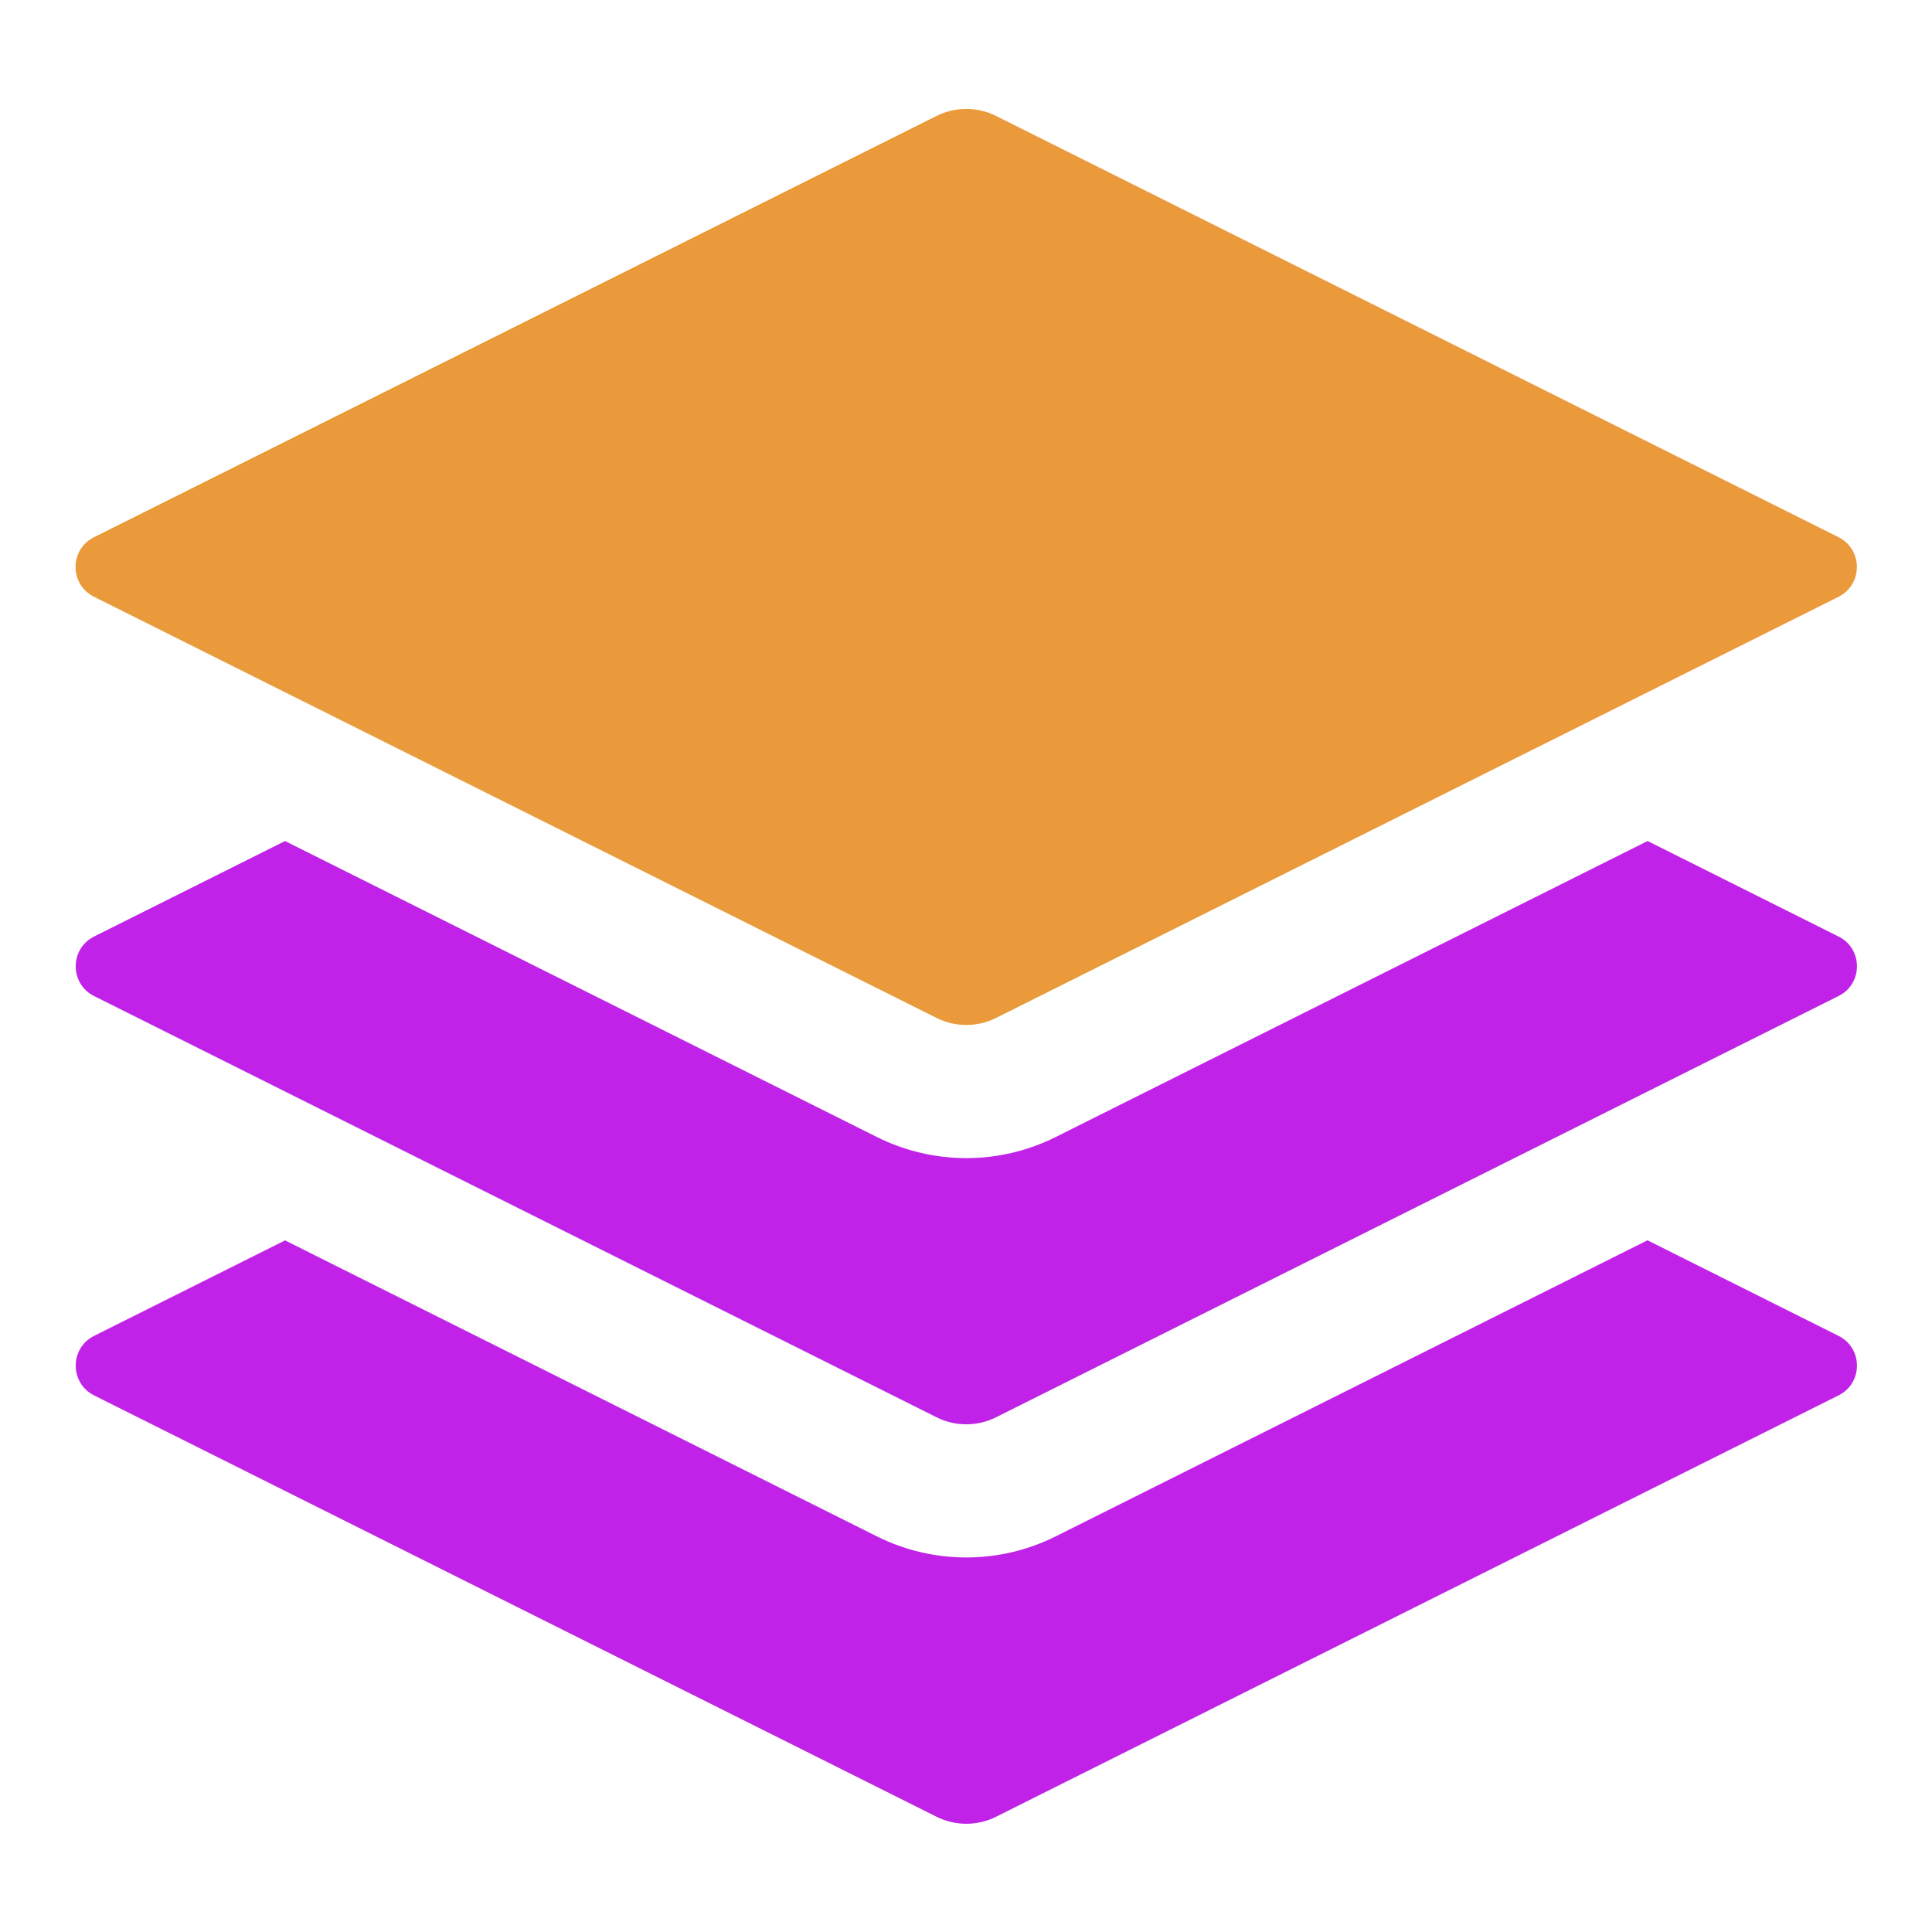 <?xml version="1.0" encoding="UTF-8" standalone="no"?>
<svg
   height="16"
   viewBox="0 0 16 16"
   width="16"
   version="1.1"
   id="svg1"
   sodipodi:docname="BTCompositeRandomSequence.svg"
   inkscape:version="1.3 (0e150ed6c4, 2023-07-21)"
   xml:space="preserve"
   xmlns:inkscape="http://www.inkscape.org/namespaces/inkscape"
   xmlns:sodipodi="http://sodipodi.sourceforge.net/DTD/sodipodi-0.dtd"
   xmlns="http://www.w3.org/2000/svg"
   xmlns:svg="http://www.w3.org/2000/svg"><defs
     id="defs1" /><sodipodi:namedview
     id="namedview1"
     pagecolor="#ffffff"
     bordercolor="#666666"
     borderopacity="1.0"
     inkscape:showpageshadow="2"
     inkscape:pageopacity="0.0"
     inkscape:pagecheckerboard="0"
     inkscape:deskcolor="#d1d1d1"
     inkscape:zoom="36.283417"
     inkscape:cx="10.762492"
     inkscape:cy="7.4551964"
     inkscape:window-width="1920"
     inkscape:window-height="1017"
     inkscape:window-x="-8"
     inkscape:window-y="-8"
     inkscape:window-maximized="1"
     inkscape:current-layer="g2" /><circle
     cx="8"
     cy="8"
     r="5"
     fill="none"
     stroke-width="2"
     stroke="#8da5f3"
     id="circle1"
     style="display:none;stroke:#ea9a3b;stroke-opacity:1" /><circle
     cx="8"
     cy="8"
     r="1.541"
     fill="none"
     stroke-width="0.616"
     stroke="#8da5f3"
     id="circle2"
     style="display:none;fill:#ea9a3b;fill-opacity:1;stroke:#ea9a3b;stroke-opacity:1" /><g
     style="fill:#ea9a3b;fill-opacity:1"
     id="g1"
     transform="matrix(0.884,0,0,0.884,-2.602,-2.581)"><g
       style="fill:#ea9a3b;fill-opacity:1"
       id="g2"
       transform="matrix(1.043,0,0,1.043,3.652,3.94)"><path
         d="m 7.733,0.063 c 0.168,-0.084 0.366,-0.084 0.534,0 l 7.568,3.784 c 0.219,0.111 0.219,0.424 0,0.535 L 8.267,8.165 c -0.168,0.084 -0.366,0.084 -0.534,0 L 0.165,4.382 c -0.221,-0.11 -0.221,-0.425 0,-0.535 z"
         id="path1-0"
         style="fill:#ea9a3b;fill-opacity:1"
         sodipodi:nodetypes="ccccccccc" /><path
         d="m 14.12,6.576 1.715,0.858 c 0.22,0.11 0.22,0.424 0,0.534 l -7.568,3.784 c -0.168,0.084 -0.366,0.084 -0.534,0 L 0.165,7.968 c -0.219,-0.111 -0.219,-0.423 0,-0.534 L 1.881,6.576 7.198,9.235 c 0.505,0.252 1.1,0.252 1.604,0 l 5.317,-2.659 z"
         id="path2-1"
         style="fill:#c122e7;fill-opacity:1"
         sodipodi:nodetypes="ccsccccccccc" /><path
         d="m 14.12,10.163 1.715,0.858 c 0.22,0.11 0.22,0.424 0,0.534 L 8.267,15.34 c -0.168,0.084 -0.366,0.084 -0.534,0 L 0.165,11.555 c -0.219,-0.111 -0.219,-0.423 0,-0.534 l 1.716,-0.858 5.317,2.659 c 0.505,0.252 1.1,0.252 1.604,0 l 5.317,-2.66 z"
         id="path1"
         style="fill:#c122e7;fill-opacity:1"
         sodipodi:nodetypes="cccccccccccc" /></g></g></svg>
